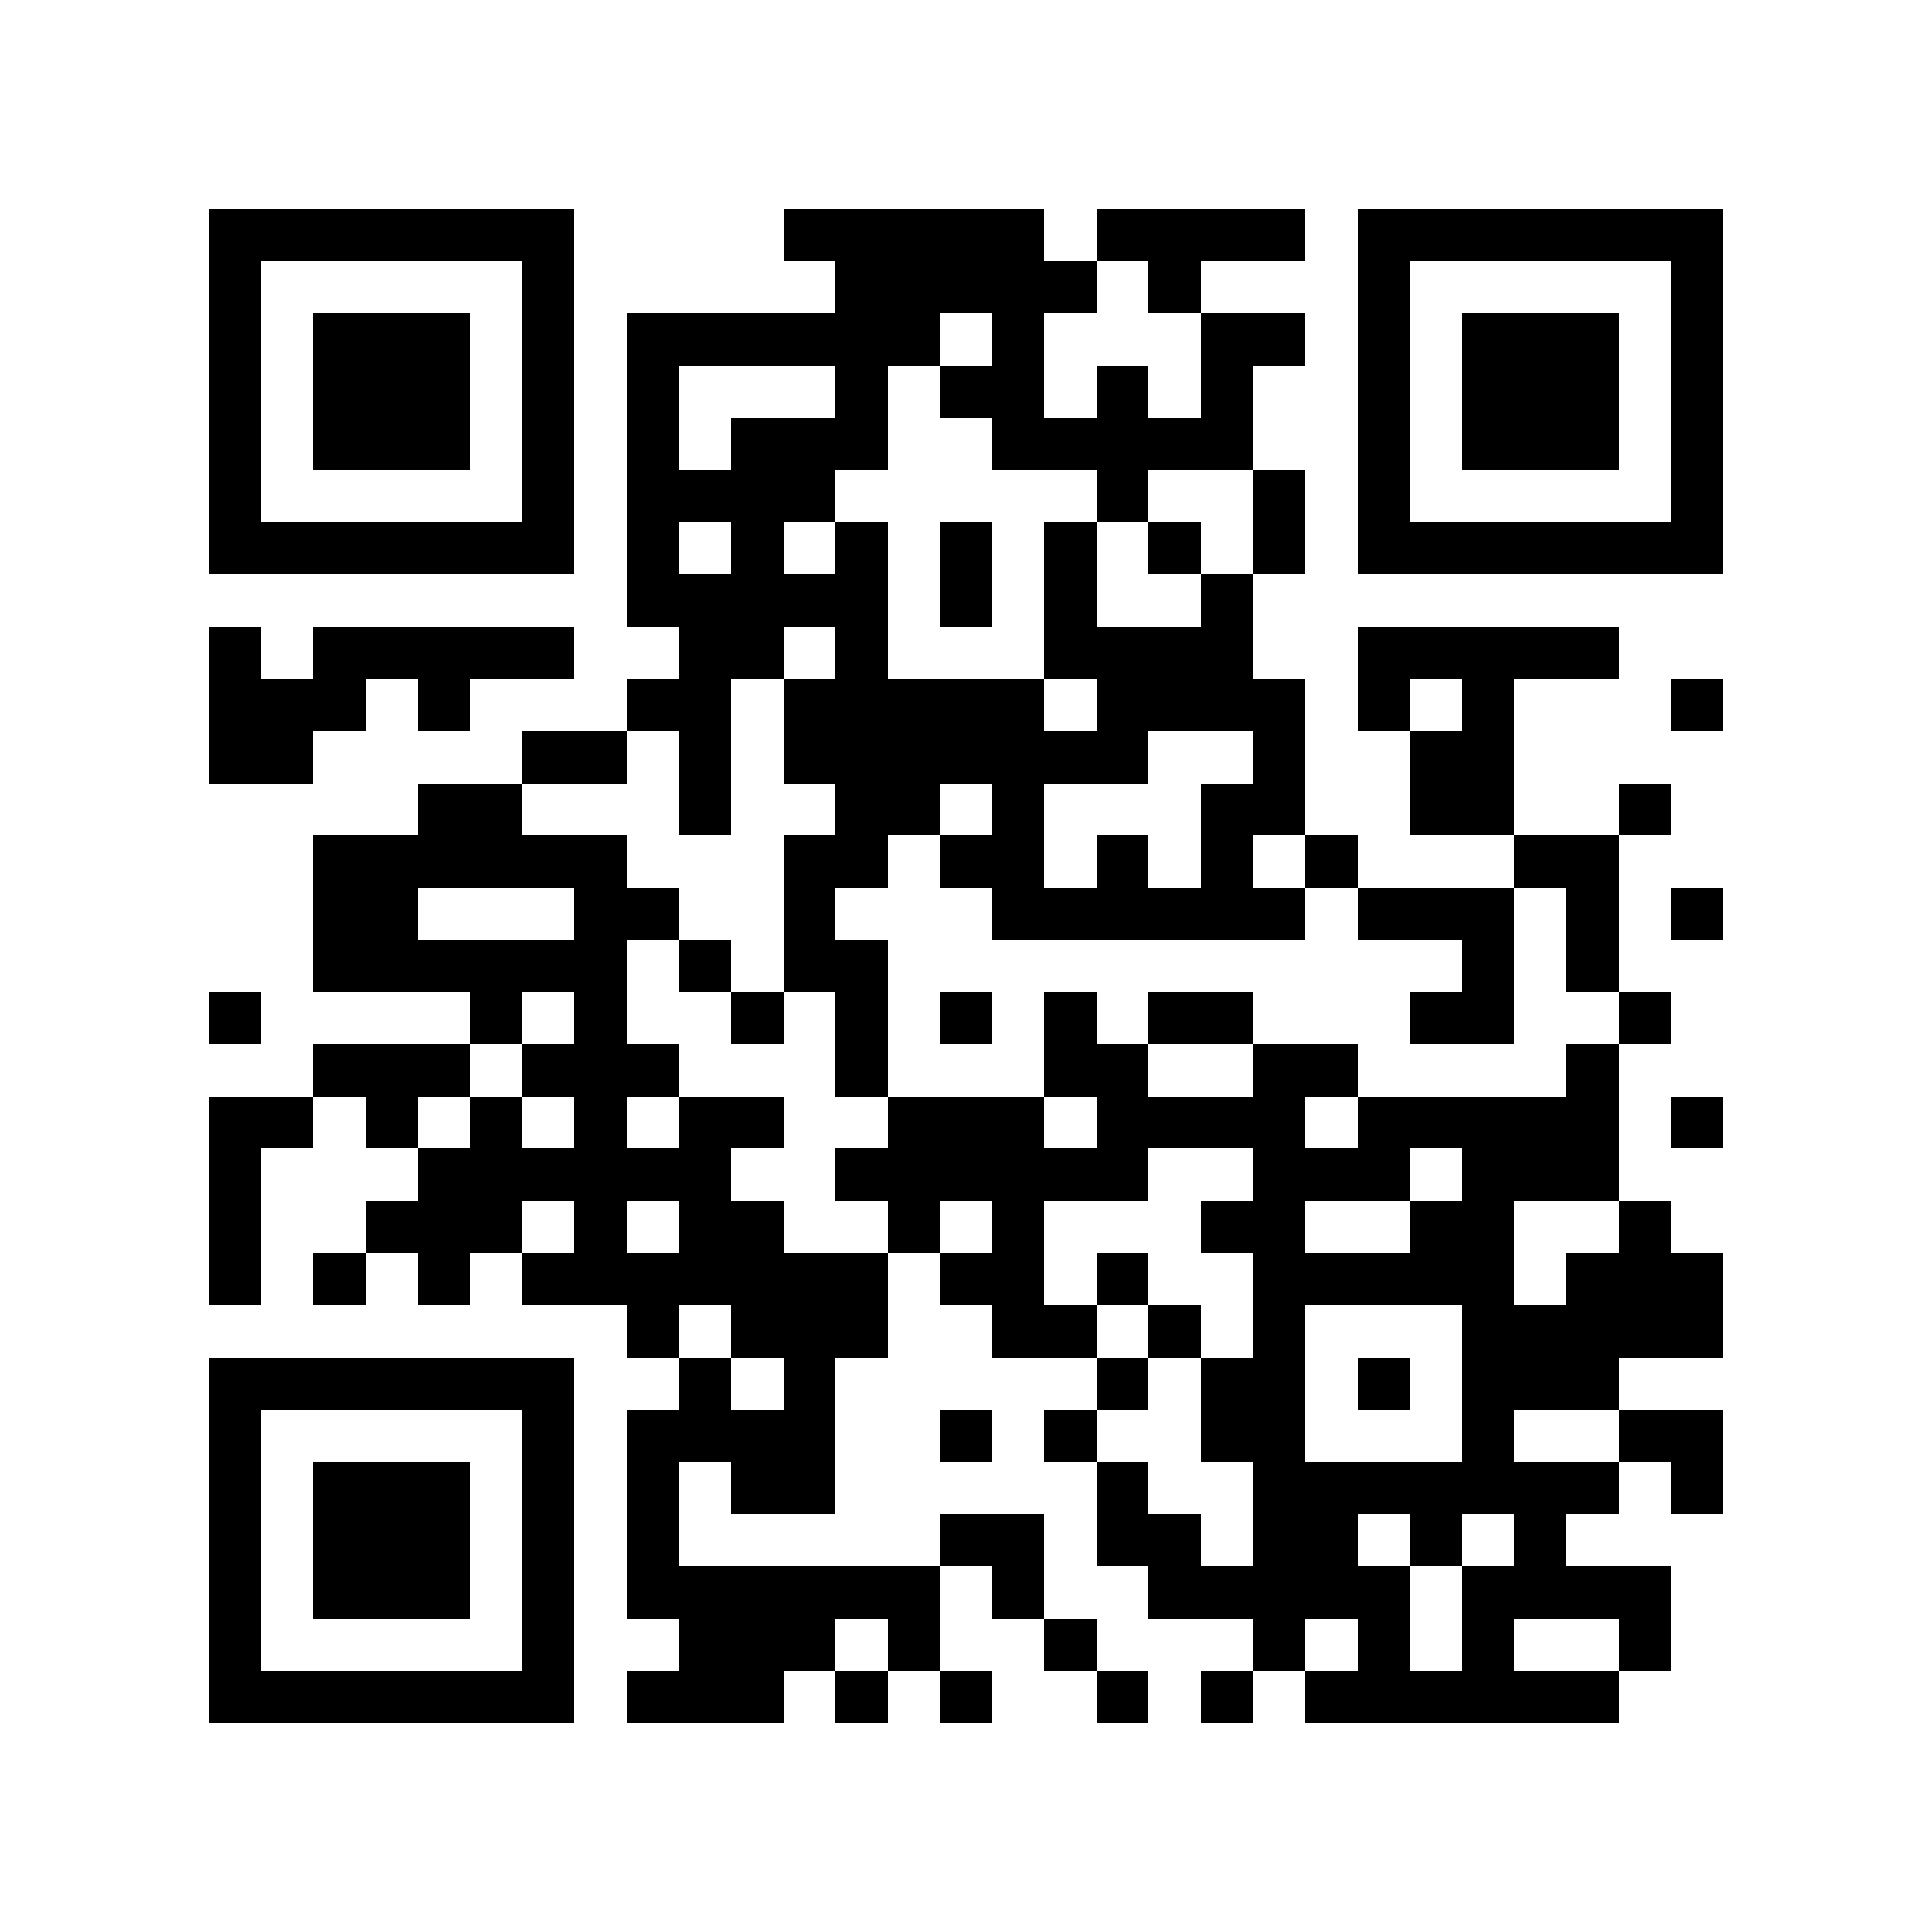 <?xml version="1.0" encoding="utf-8"?><!DOCTYPE svg PUBLIC "-//W3C//DTD SVG 1.1//EN" "http://www.w3.org/Graphics/SVG/1.1/DTD/svg11.dtd"><svg xmlns="http://www.w3.org/2000/svg" viewBox="0 0 37 37" shape-rendering="crispEdges"><path stroke="#000000" d="M4 4.5h7m4 0h5m1 0h4m1 0h7M4 5.5h1m5 0h1m5 0h5m1 0h1m3 0h1m5 0h1M4 6.5h1m1 0h3m1 0h1m1 0h6m1 0h1m3 0h2m1 0h1m1 0h3m1 0h1M4 7.5h1m1 0h3m1 0h1m1 0h1m3 0h1m1 0h2m1 0h1m1 0h1m2 0h1m1 0h3m1 0h1M4 8.5h1m1 0h3m1 0h1m1 0h1m1 0h3m2 0h5m2 0h1m1 0h3m1 0h1M4 9.5h1m5 0h1m1 0h4m5 0h1m2 0h1m1 0h1m5 0h1M4 10.5h7m1 0h1m1 0h1m1 0h1m1 0h1m1 0h1m1 0h1m1 0h1m1 0h7M12 11.5h5m1 0h1m1 0h1m2 0h1M4 12.5h1m1 0h5m2 0h2m1 0h1m3 0h4m2 0h5M4 13.5h3m1 0h1m3 0h2m1 0h5m1 0h4m1 0h1m1 0h1m3 0h1M4 14.5h2m4 0h2m1 0h1m1 0h7m2 0h1m2 0h2M8 15.5h2m3 0h1m2 0h2m1 0h1m3 0h2m2 0h2m2 0h1M6 16.5h6m3 0h2m1 0h2m1 0h1m1 0h1m1 0h1m3 0h2M6 17.5h2m3 0h2m2 0h1m3 0h6m1 0h3m1 0h1m1 0h1M6 18.5h6m1 0h1m1 0h2m11 0h1m1 0h1M4 19.5h1m4 0h1m1 0h1m2 0h1m1 0h1m1 0h1m1 0h1m1 0h2m3 0h2m2 0h1M6 20.5h3m1 0h3m3 0h1m3 0h2m2 0h2m4 0h1M4 21.5h2m1 0h1m1 0h1m1 0h1m1 0h2m2 0h3m1 0h4m1 0h5m1 0h1M4 22.5h1m3 0h6m2 0h6m2 0h3m1 0h3M4 23.5h1m2 0h3m1 0h1m1 0h2m2 0h1m1 0h1m3 0h2m2 0h2m2 0h1M4 24.5h1m1 0h1m1 0h1m1 0h7m1 0h2m1 0h1m2 0h5m1 0h3M12 25.5h1m1 0h3m2 0h2m1 0h1m1 0h1m3 0h5M4 26.5h7m2 0h1m1 0h1m5 0h1m1 0h2m1 0h1m1 0h3M4 27.5h1m5 0h1m1 0h4m2 0h1m1 0h1m2 0h2m3 0h1m2 0h2M4 28.5h1m1 0h3m1 0h1m1 0h1m1 0h2m5 0h1m2 0h7m1 0h1M4 29.5h1m1 0h3m1 0h1m1 0h1m5 0h2m1 0h2m1 0h2m1 0h1m1 0h1M4 30.5h1m1 0h3m1 0h1m1 0h6m1 0h1m2 0h5m1 0h4M4 31.5h1m5 0h1m2 0h3m1 0h1m2 0h1m3 0h1m1 0h1m1 0h1m2 0h1M4 32.5h7m1 0h3m1 0h1m1 0h1m2 0h1m1 0h1m1 0h6"/></svg>
